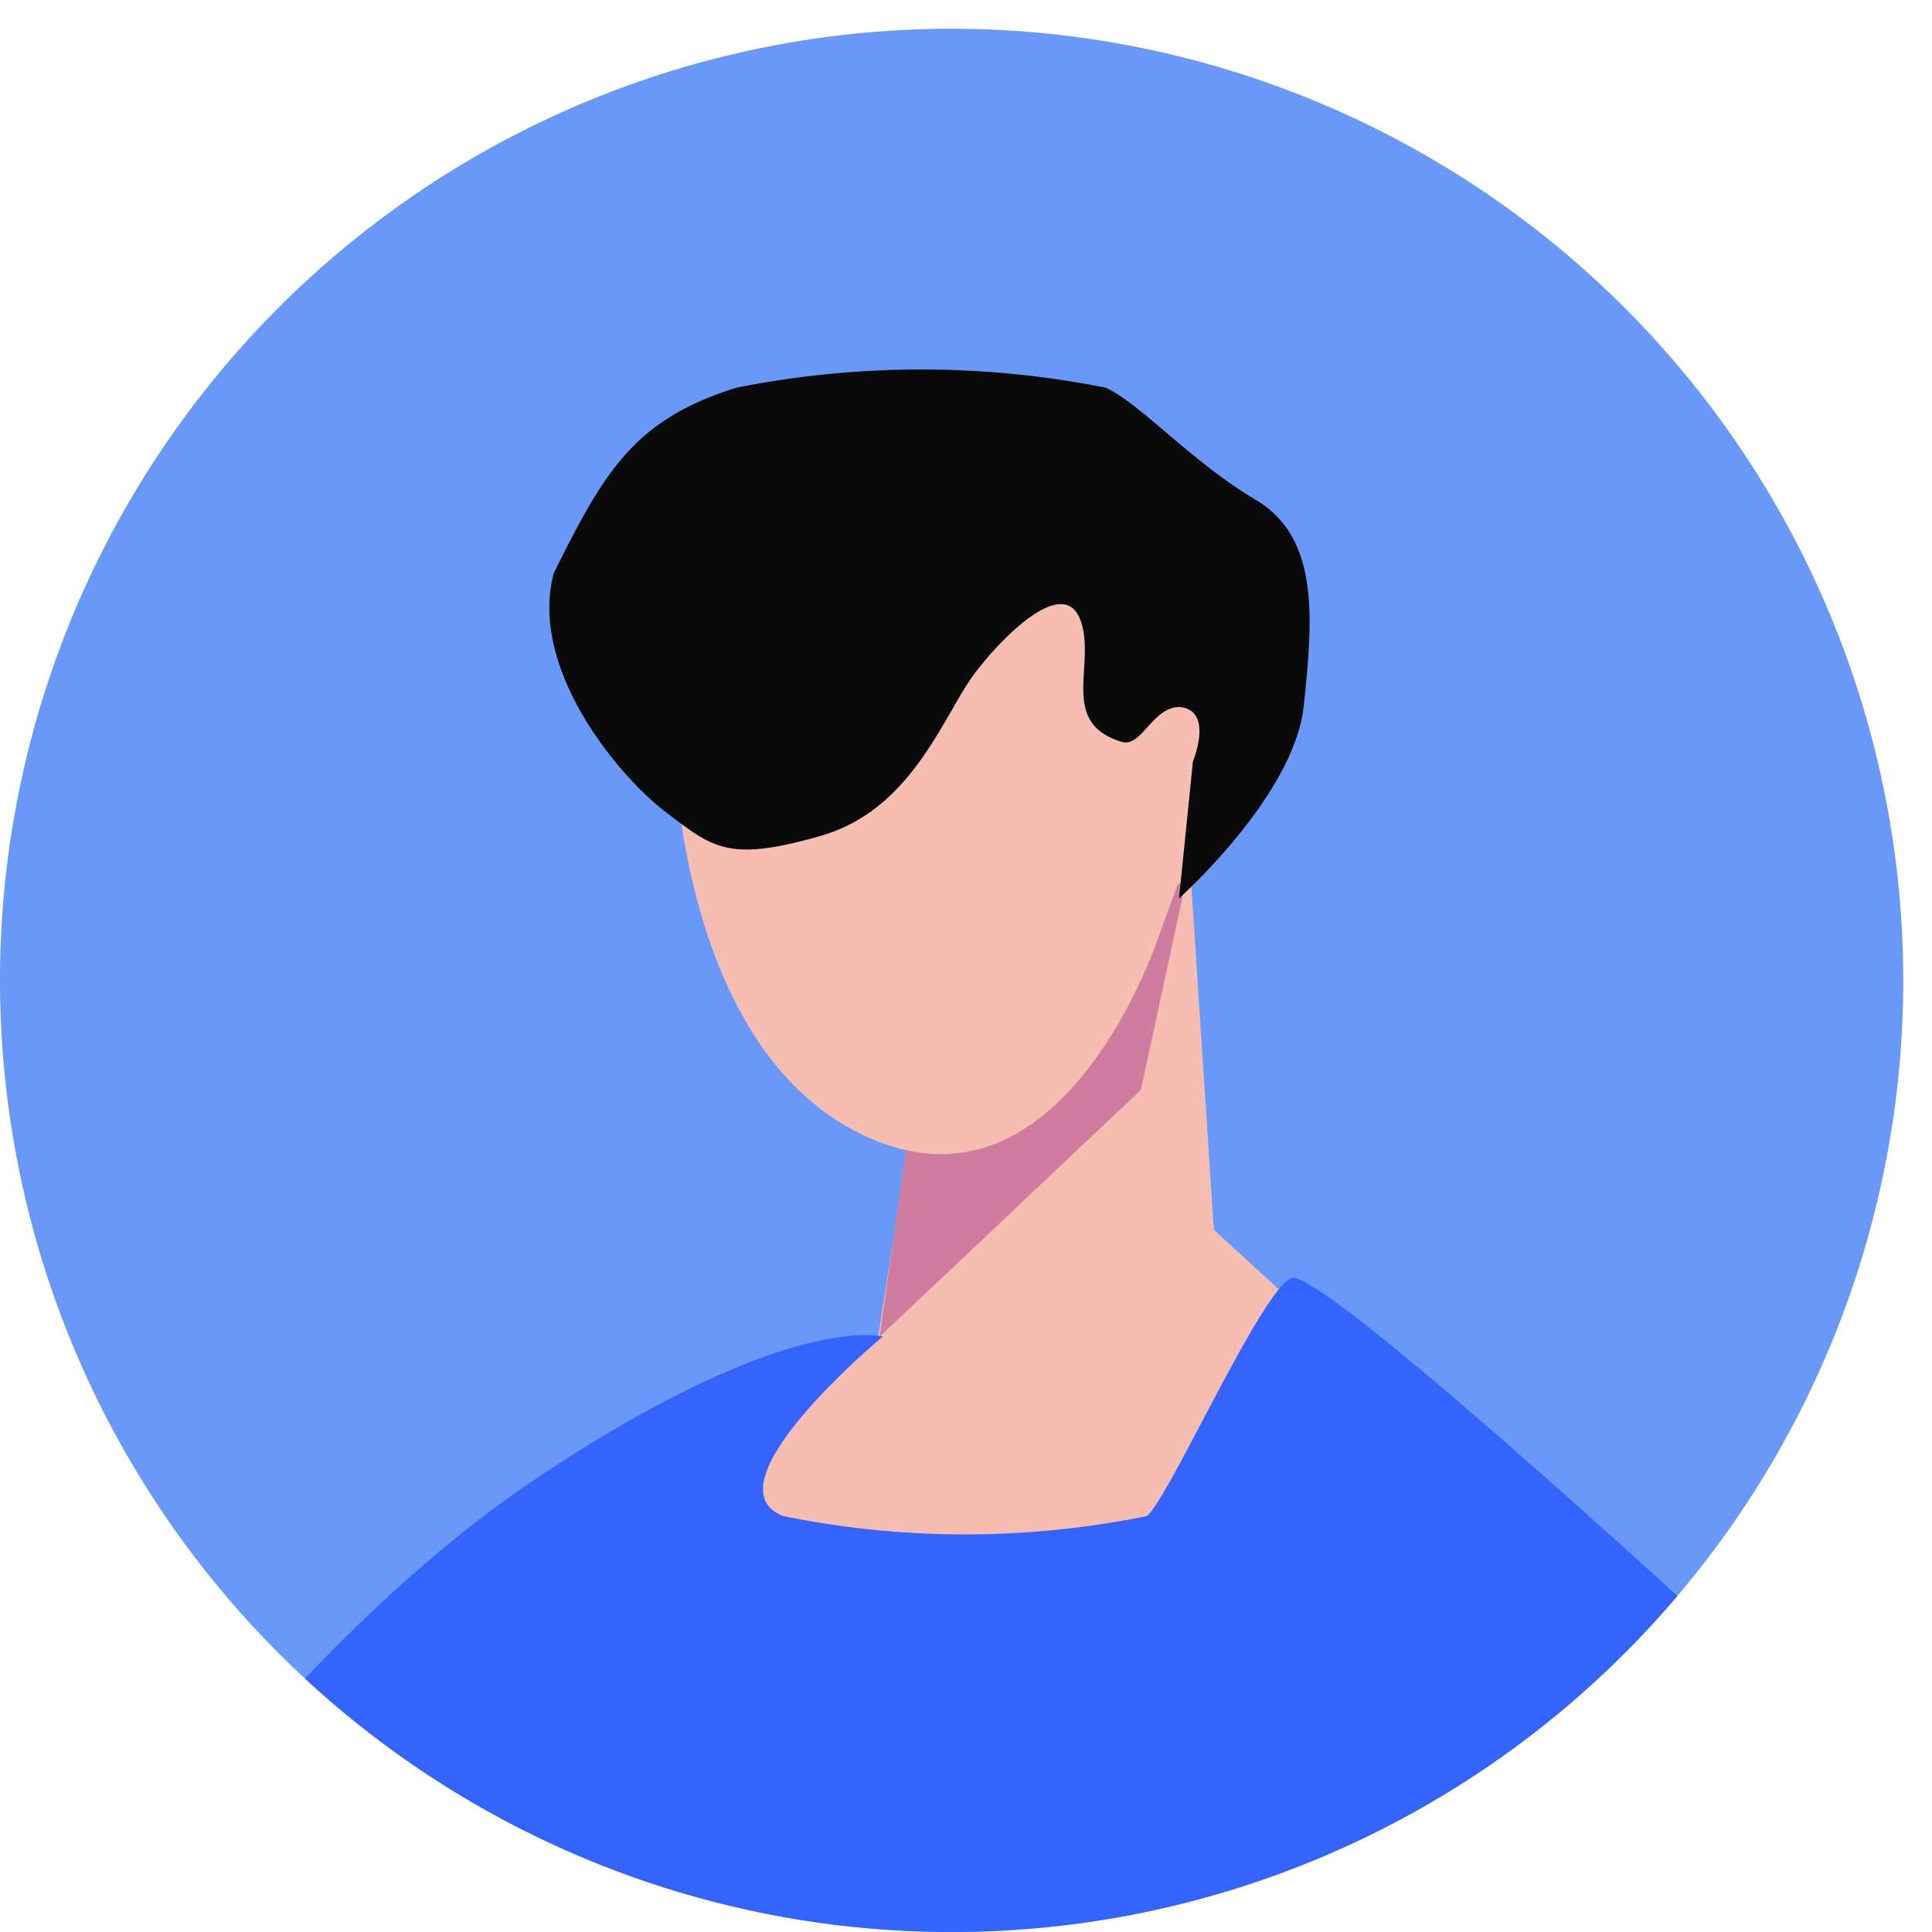 <svg xmlns="http://www.w3.org/2000/svg" xmlns:xlink="http://www.w3.org/1999/xlink" width="32" height="32" viewBox="0 0 32 32"><defs><style>.a{fill:none;}.b{fill:#6899f8;}.c{clip-path:url(#a);}.d{fill:#f6beb3;}.e{fill:#3463ff;}.f{fill:#ce7d9f;}.g{fill:#0a0a0a;}</style><clipPath id="a"><path class="a" d="M15.762,0A15.762,15.762,0,1,0,31.524,15.762,15.768,15.768,0,0,0,15.762,0Z"/></clipPath></defs><g transform="translate(-1529.214 -16.524)"><path class="b" d="M15.762,0A15.762,15.762,0,1,0,31.524,15.762,15.768,15.768,0,0,0,15.762,0Z" transform="translate(1529.214 17)"/><g transform="translate(1529.214 17)"><rect class="a" width="32" height="32" transform="translate(0 -0.476)"/><path class="a" d="M15.762,0A15.762,15.762,0,1,0,31.524,15.762,15.768,15.768,0,0,0,15.762,0Z"/><g class="c"><g transform="translate(0.962 5.644)"><rect class="a" width="29.601" height="26.759"/><rect class="a" width="29.601" height="26.759"/><rect class="a" width="29.601" height="26.759"/><path class="d" d="M5.275,4.245,4.7,7.934,0,10.981l3.247,2.732,10.939-4-3.919-3.6L9.867,0Z" transform="translate(8.876 8.135)"/><path class="e" d="M29.6,11.713V7.825S20.942-.266,20.417.007s-2.028,3.667-2.385,3.94a15.076,15.076,0,0,1-6.021,0C10.7,3.432,13.66.974,13.66.974S12.063.532,7.839,3.38,0,11.713,0,11.713Z" transform="translate(0 15.044)"/><path class="f" d="M5.086,0,.578,3.51,0,7.6,4.329,3.51Z" transform="translate(13.606 8.422)"/><path class="d" d="M8.082,8.081,9.994,2.858,6.348,0,0,4.119s-.158,5.706,3.173,7.293S8.082,8.081,8.082,8.081Z" transform="translate(10.161 1.269)"/><path class="g" d="M12.493,5.589c.158-1.482.263-2.806-.8-3.436S9.793.566,9.215.3A15.677,15.677,0,0,0,3.1.3C1.407.829.913,1.68.073,3.372c-.42,1.587,1.082,3.373,1.86,3.962s1.03.83,2.564.389S6.535,5.694,7.061,5.011,8.542,3.424,8.8,4.16s-.368,1.692.683,2.007c.326.095.5-.567.946-.578.588.042.231.9.231.9l-.231,2.27S12.325,7.07,12.493,5.589Z" transform="translate(8.137 0.001)"/></g></g></g></g></svg>